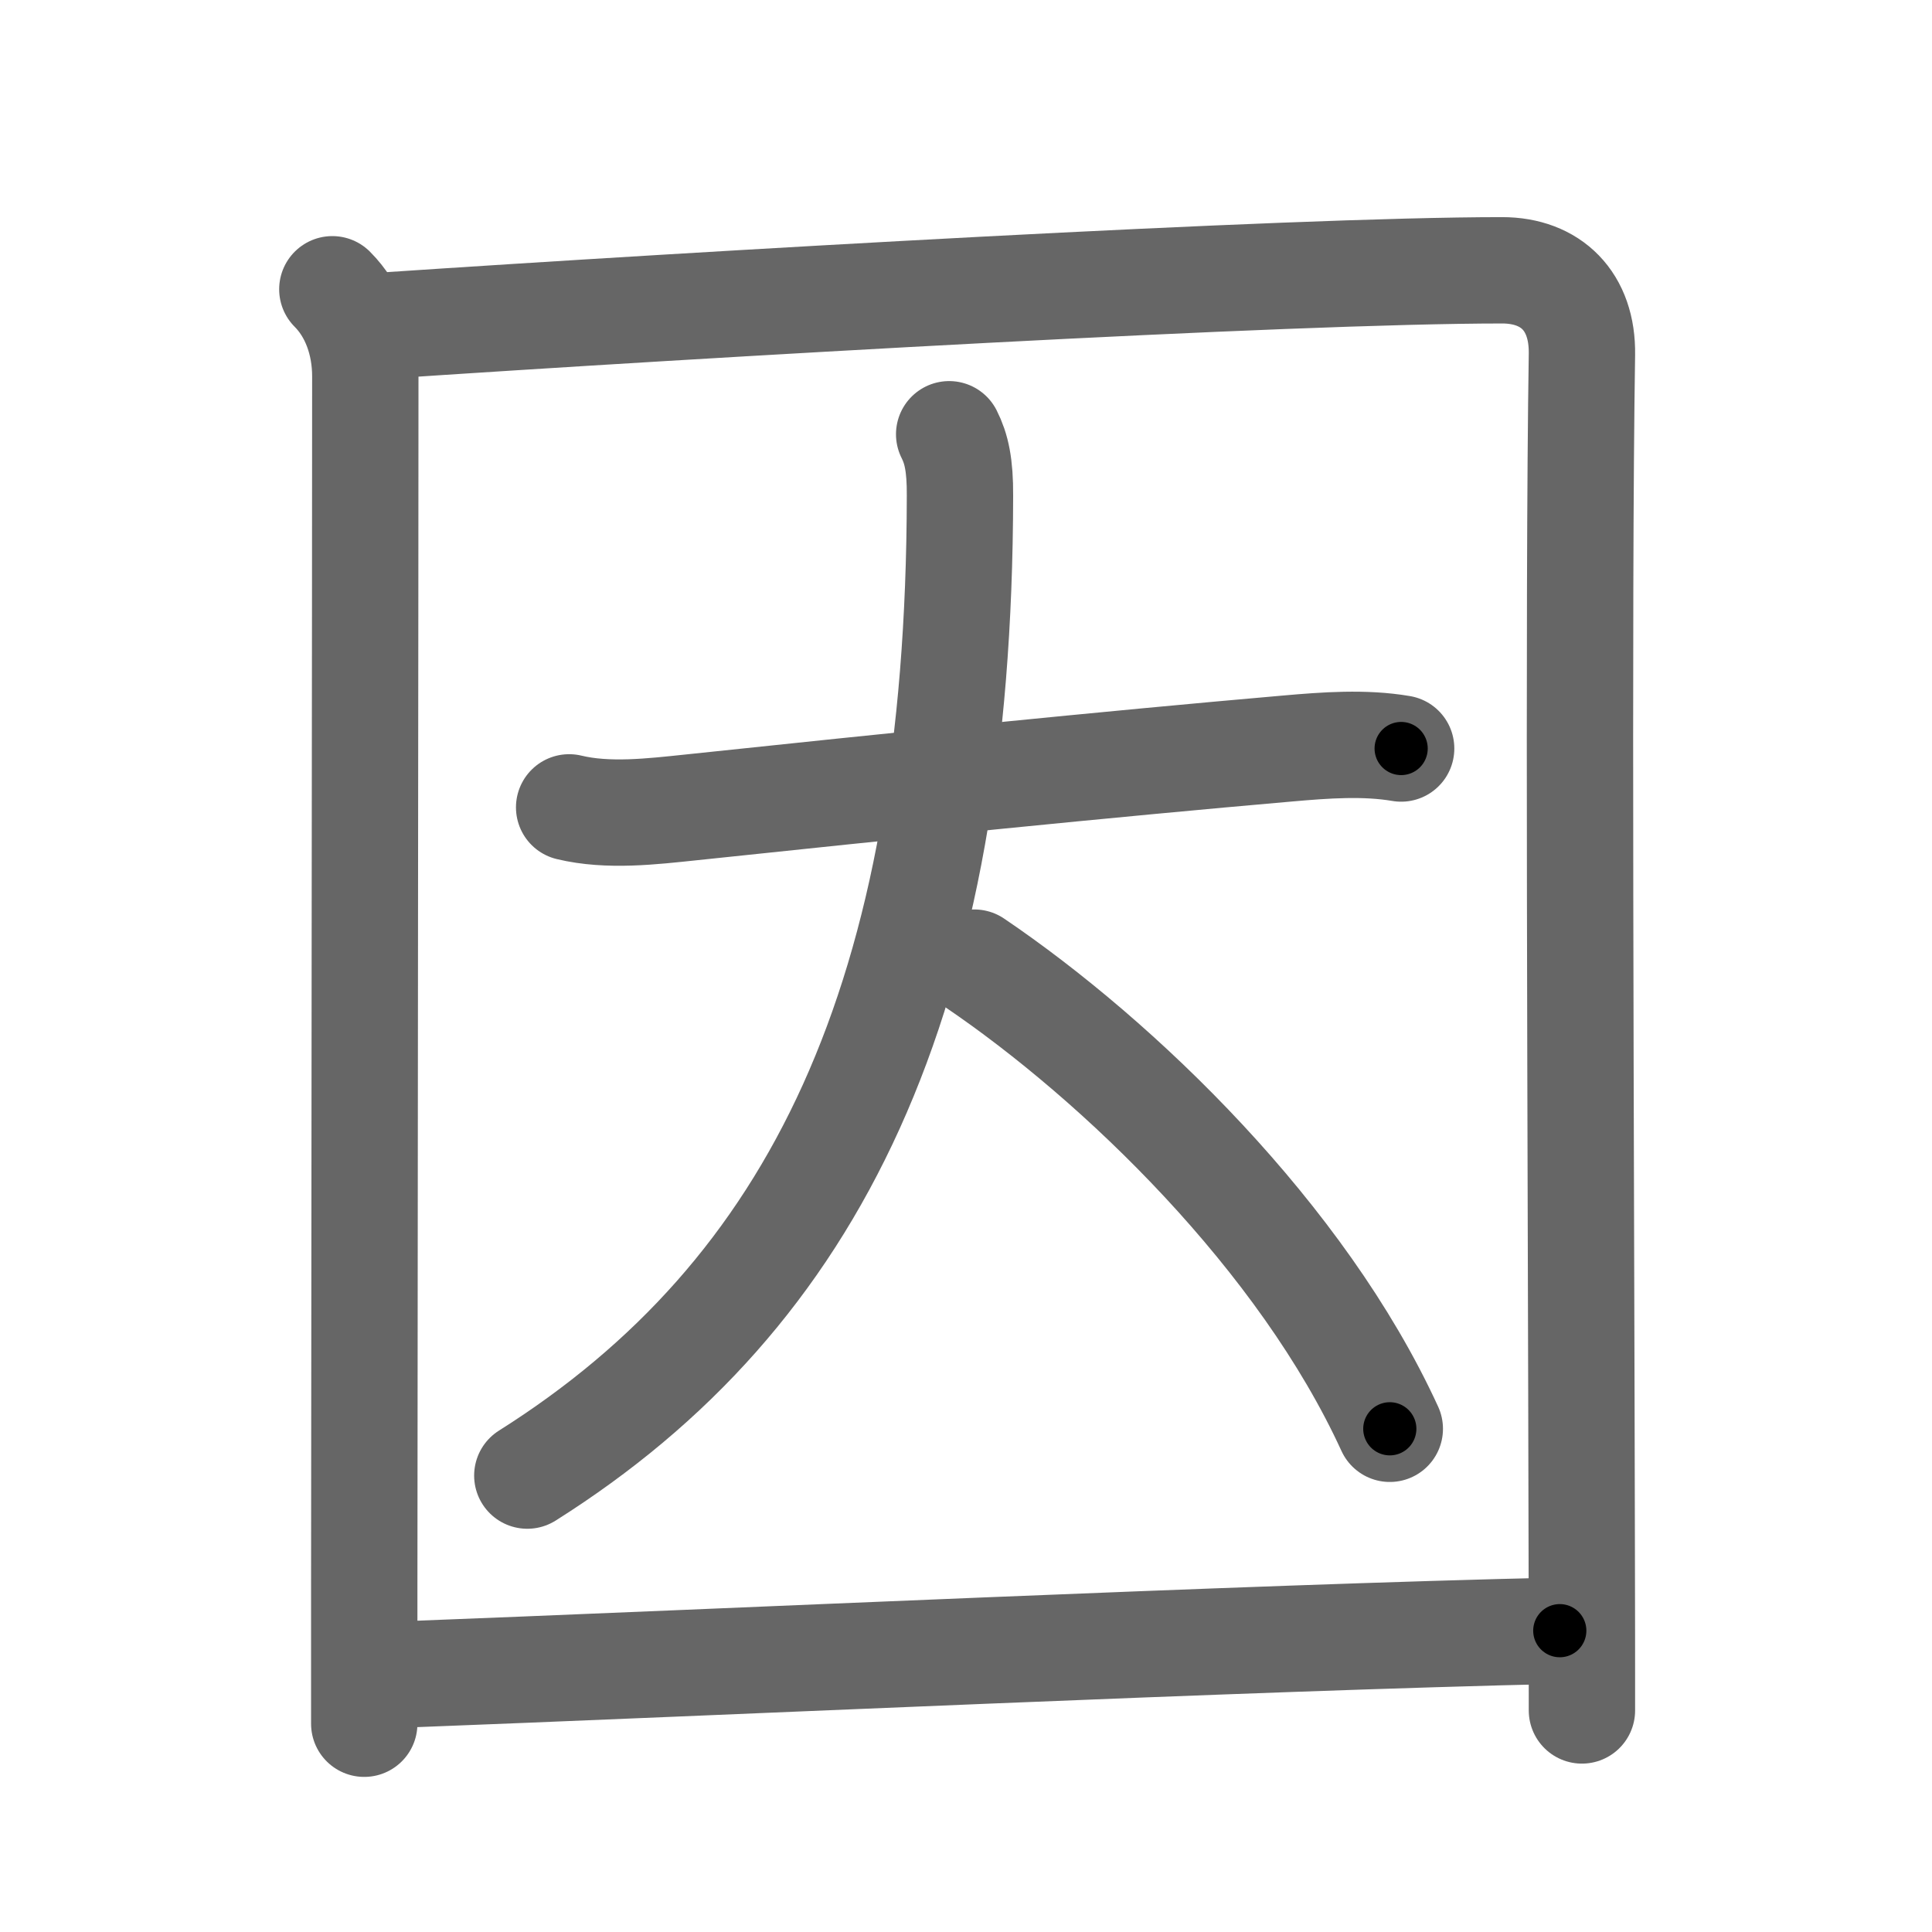 <svg xmlns="http://www.w3.org/2000/svg" viewBox="0 0 109 109" id="56e0"><g fill="none" stroke="#666" stroke-width="6" stroke-linecap="round" stroke-linejoin="round"><g><g><path d="M18.75,16.32c1.22,1.22,1.86,3.01,1.86,4.91c0,12.2-0.05,48.6-0.06,68.4c0,2.96,0,5.54,0,7.62" /><path d="M21.23,18.4c18.9-1.27,51.45-3.15,63.52-3.15c2.75,0,4.55,1.74,4.5,4.75c-0.22,13.86-0.05,45.05-0.01,67.75c0.01,3.1,0.01,6.04,0.01,8.75" /></g><g><path d="M32.11,45.55c2.2,0.53,4.69,0.23,6.89,0c10.93-1.16,23.62-2.45,33.64-3.32c2.15-0.19,4.36-0.35,6.41,0" /><path d="M53.55,24.5c0.41,0.81,0.62,1.73,0.61,3.47C54.12,56.38,46,73,29.75,83.25" /><path d="M54.97,54.31c8.18,5.54,18.49,15.5,23.44,26.3" /></g><g><path d="M21.75,94.51C41.62,93.75,69.96,92.41,88,92" /></g></g></g><g fill="none" stroke="#000" stroke-width="3" stroke-linecap="round" stroke-linejoin="round"><path d="M18.75,16.32c1.22,1.22,1.86,3.01,1.86,4.91c0,12.2-0.05,48.6-0.06,68.4c0,2.96,0,5.54,0,7.62" stroke-dasharray="81.408" stroke-dashoffset="81.408"><animate attributeName="stroke-dashoffset" values="81.408;81.408;0" dur="0.612s" fill="freeze" begin="0s;56e0.click" /></path><path d="M21.23,18.4c18.9-1.27,51.45-3.15,63.52-3.15c2.75,0,4.55,1.74,4.5,4.75c-0.22,13.86-0.05,45.05-0.01,67.75c0.01,3.1,0.01,6.04,0.01,8.75" stroke-dasharray="147.535" stroke-dashoffset="147.535"><animate attributeName="stroke-dashoffset" values="147.535" fill="freeze" begin="56e0.click" /><animate attributeName="stroke-dashoffset" values="147.535;147.535;0" keyTimes="0;0.356;1" dur="1.721s" fill="freeze" begin="0s;56e0.click" /></path><path d="M32.11,45.55c2.2,0.53,4.69,0.23,6.89,0c10.93-1.16,23.62-2.45,33.64-3.32c2.15-0.19,4.36-0.35,6.41,0" stroke-dasharray="47.158" stroke-dashoffset="47.158"><animate attributeName="stroke-dashoffset" values="47.158" fill="freeze" begin="56e0.click" /><animate attributeName="stroke-dashoffset" values="47.158;47.158;0" keyTimes="0;0.785;1" dur="2.193s" fill="freeze" begin="0s;56e0.click" /></path><path d="M53.55,24.5c0.41,0.81,0.62,1.73,0.61,3.47C54.12,56.38,46,73,29.75,83.25" stroke-dasharray="66.943" stroke-dashoffset="66.943"><animate attributeName="stroke-dashoffset" values="66.943" fill="freeze" begin="56e0.click" /><animate attributeName="stroke-dashoffset" values="66.943;66.943;0" keyTimes="0;0.813;1" dur="2.696s" fill="freeze" begin="0s;56e0.click" /></path><path d="M54.97,54.31c8.18,5.54,18.49,15.5,23.44,26.3" stroke-dasharray="35.62" stroke-dashoffset="35.62"><animate attributeName="stroke-dashoffset" values="35.62" fill="freeze" begin="56e0.click" /><animate attributeName="stroke-dashoffset" values="35.62;35.62;0" keyTimes="0;0.883;1" dur="3.052s" fill="freeze" begin="0s;56e0.click" /></path><path d="M21.75,94.51C41.62,93.75,69.96,92.41,88,92" stroke-dasharray="66.299" stroke-dashoffset="66.299"><animate attributeName="stroke-dashoffset" values="66.299" fill="freeze" begin="56e0.click" /><animate attributeName="stroke-dashoffset" values="66.299;66.299;0" keyTimes="0;0.86;1" dur="3.55s" fill="freeze" begin="0s;56e0.click" /></path></g></svg>
